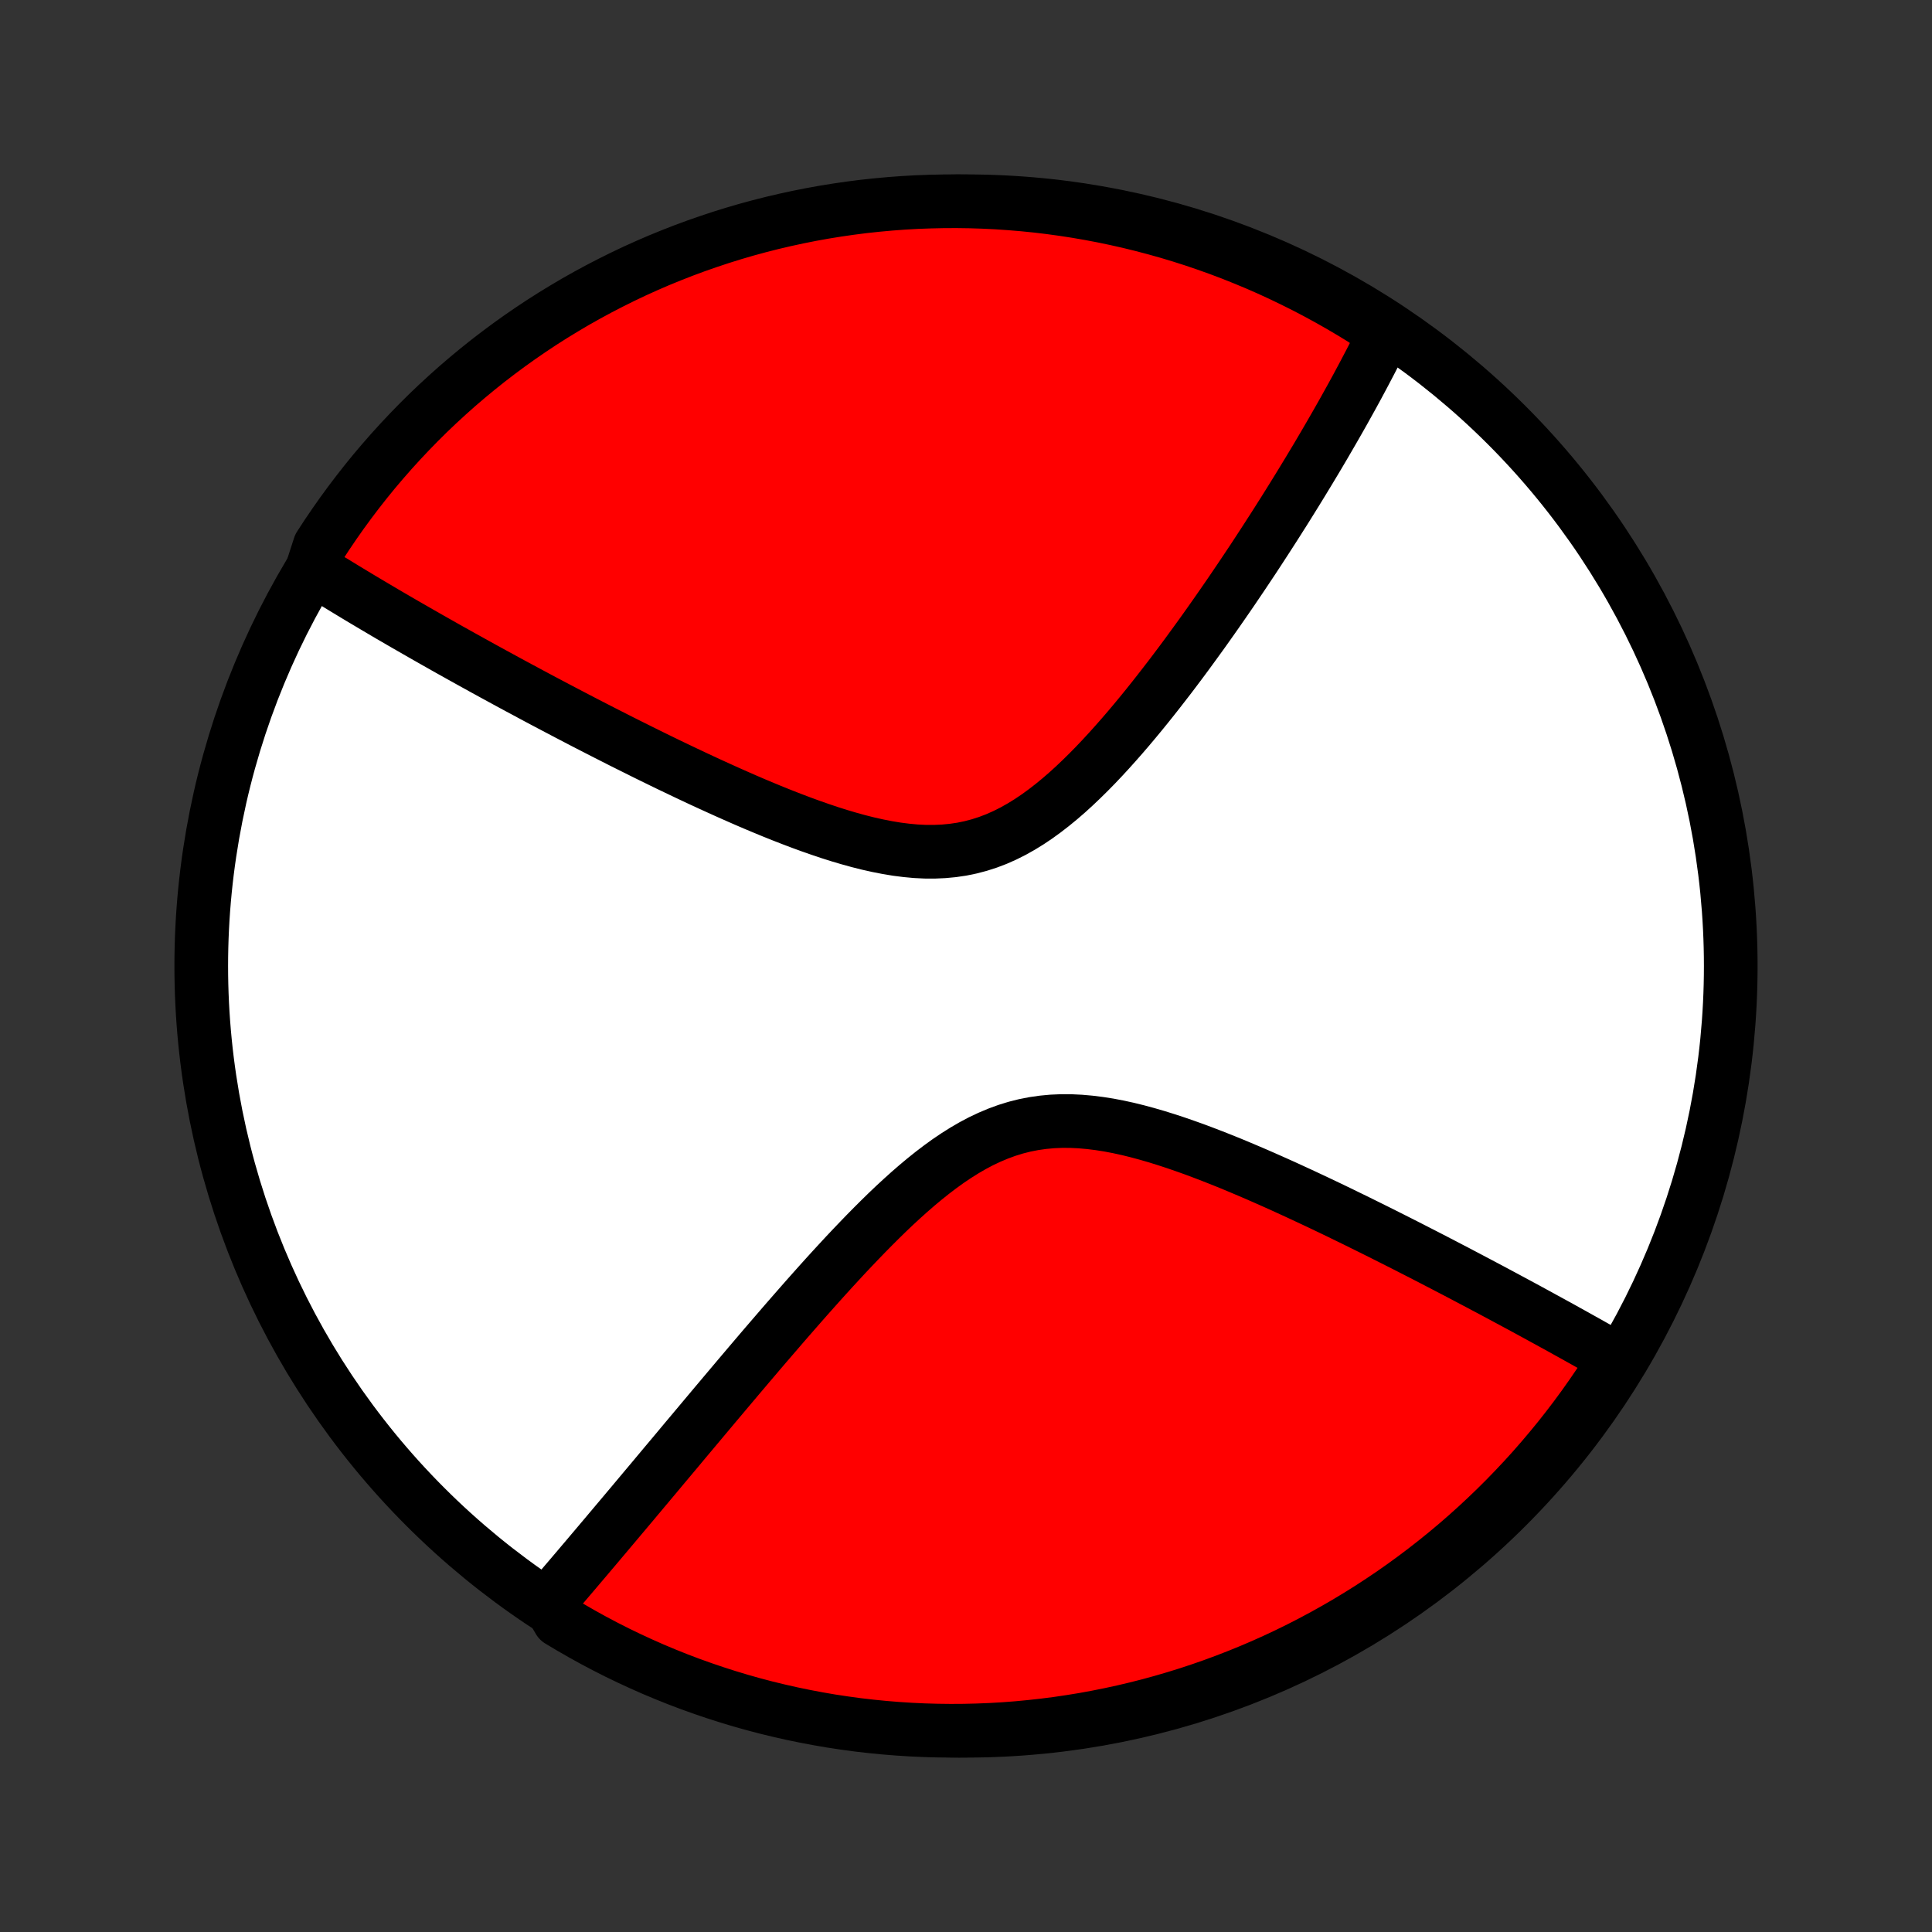 <?xml version="1.0" encoding="utf-8" standalone="no"?>
<!DOCTYPE svg PUBLIC "-//W3C//DTD SVG 1.1//EN"
  "http://www.w3.org/Graphics/SVG/1.1/DTD/svg11.dtd">
<!-- Created with matplotlib (http://matplotlib.org/) -->
<svg height="72pt" version="1.1" viewBox="0 0 72 72" width="72pt" xmlns="http://www.w3.org/2000/svg" xmlns:xlink="http://www.w3.org/1999/xlink">
 <rect x="0" y="0" width="72" height="72" fill="#333333" stroke="none"/>
 <defs>
  <style type="text/css">
*{stroke-linecap:butt;stroke-linejoin:round;}
  </style>
 </defs>
 <g id="figure_1">
  <g id="patch_1">
   <path d="
M0 72
L72 72
L72 0
L0 0
z
" style="fill:none;"/>
  </g>
  <g id="axes_1">
   <g id="PatchCollection_1">
    <defs>
     <path d="
M36 -7.5
C43.558 -7.5 50.808 -10.503 56.153 -15.848
C61.497 -21.192 64.5 -28.442 64.5 -36
C64.5 -43.558 61.497 -50.808 56.153 -56.153
C50.808 -61.497 43.558 -64.5 36 -64.5
C28.442 -64.5 21.192 -61.497 15.848 -56.153
C10.503 -50.808 7.5 -43.558 7.5 -36
C7.5 -28.442 10.503 -21.192 15.848 -15.848
C21.192 -10.503 28.442 -7.5 36 -7.5
z
" id="C0_0_a811fe30f3"/>
     <path d="
M11.615 -50.732
L11.768 -50.636
L11.921 -50.54
L12.075 -50.443
L12.388 -50.346
L12.545 -50.249
L12.704 -50.152
L12.864 -50.054
L13.026 -49.956
L13.188 -49.858
L13.352 -49.759
L13.517 -49.66
L13.684 -49.561
L13.852 -49.461
L14.021 -49.361
L14.192 -49.26
L14.364 -49.158
L14.538 -49.056
L14.714 -48.954
L14.891 -48.851
L15.07 -48.747
L15.251 -48.643
L15.434 -48.538
L15.618 -48.432
L15.805 -48.325
L15.993 -48.218
L16.183 -48.11
L16.376 -48.001
L16.57 -47.891
L16.767 -47.78
L16.967 -47.669
L17.168 -47.556
L17.372 -47.443
L17.578 -47.328
L17.787 -47.213
L17.998 -47.096
L18.212 -46.979
L18.429 -46.86
L18.649 -46.74
L18.871 -46.619
L19.096 -46.497
L19.324 -46.374
L19.556 -46.25
L19.79 -46.124
L20.027 -45.997
L20.268 -45.869
L20.512 -45.74
L20.759 -45.61
L21.01 -45.478
L21.264 -45.345
L21.521 -45.211
L21.782 -45.075
L22.047 -44.939
L22.315 -44.801
L22.587 -44.662
L22.863 -44.522
L23.142 -44.38
L23.426 -44.238
L23.713 -44.095
L24.004 -43.95
L24.298 -43.805
L24.597 -43.659
L24.899 -43.512
L25.206 -43.365
L25.516 -43.217
L25.829 -43.069
L26.147 -42.92
L26.468 -42.772
L26.793 -42.624
L27.121 -42.476
L27.452 -42.329
L27.787 -42.182
L28.125 -42.037
L28.466 -41.894
L28.81 -41.752
L29.157 -41.613
L29.506 -41.477
L29.857 -41.344
L30.21 -41.215
L30.565 -41.091
L30.921 -40.971
L31.279 -40.858
L31.637 -40.752
L31.995 -40.653
L32.353 -40.563
L32.711 -40.483
L33.068 -40.413
L33.424 -40.354
L33.778 -40.309
L34.13 -40.276
L34.479 -40.259
L34.825 -40.258
L35.167 -40.273
L35.506 -40.305
L35.841 -40.354
L36.172 -40.422
L36.498 -40.508
L36.819 -40.611
L37.136 -40.732
L37.447 -40.87
L37.754 -41.024
L38.057 -41.194
L38.354 -41.377
L38.647 -41.574
L38.935 -41.783
L39.219 -42.003
L39.498 -42.232
L39.773 -42.47
L40.043 -42.716
L40.309 -42.969
L40.571 -43.227
L40.829 -43.49
L41.082 -43.757
L41.332 -44.028
L41.577 -44.301
L41.819 -44.576
L42.057 -44.853
L42.291 -45.131
L42.521 -45.409
L42.747 -45.687
L42.969 -45.965
L43.188 -46.243
L43.403 -46.52
L43.615 -46.795
L43.823 -47.07
L44.027 -47.342
L44.228 -47.613
L44.425 -47.883
L44.619 -48.15
L44.81 -48.414
L44.997 -48.677
L45.181 -48.937
L45.362 -49.195
L45.54 -49.451
L45.715 -49.704
L45.887 -49.954
L46.055 -50.202
L46.221 -50.447
L46.384 -50.69
L46.544 -50.93
L46.702 -51.167
L46.856 -51.402
L47.008 -51.635
L47.157 -51.864
L47.304 -52.092
L47.449 -52.317
L47.591 -52.539
L47.73 -52.759
L47.868 -52.976
L48.003 -53.192
L48.135 -53.404
L48.266 -53.615
L48.395 -53.824
L48.521 -54.03
L48.645 -54.234
L48.768 -54.436
L48.888 -54.636
L49.007 -54.834
L49.124 -55.03
L49.239 -55.225
L49.352 -55.417
L49.463 -55.608
L49.573 -55.797
L49.681 -55.984
L49.788 -56.17
L49.893 -56.354
L49.996 -56.536
L50.098 -56.717
L50.198 -56.897
L50.297 -57.075
L50.395 -57.252
L50.491 -57.428
L50.586 -57.602
L50.679 -57.776
L50.771 -57.948
L50.862 -58.119
L50.951 -58.289
L51.04 -58.458
L51.127 -58.626
L51.212 -58.793
L51.297 -58.959
L51.38 -59.125
L51.463 -59.289
L51.544 -59.453
L51.623 -59.616
L51.232 -59.779
L50.809 -60.088
L50.382 -60.35
L49.95 -60.605
L49.514 -60.852
L49.074 -61.092
L48.63 -61.324
L48.182 -61.548
L47.731 -61.765
L47.276 -61.974
L46.817 -62.175
L46.355 -62.367
L45.891 -62.552
L45.423 -62.729
L44.952 -62.897
L44.478 -63.058
L44.002 -63.21
L43.523 -63.354
L43.042 -63.489
L42.559 -63.616
L42.074 -63.735
L41.587 -63.845
L41.099 -63.947
L40.609 -64.04
L40.117 -64.125
L39.624 -64.201
L39.13 -64.269
L38.636 -64.328
L38.14 -64.378
L37.644 -64.419
L37.147 -64.453
L36.65 -64.477
L36.152 -64.493
L35.655 -64.5
L35.158 -64.498
L34.66 -64.487
L34.164 -64.469
L33.668 -64.441
L33.172 -64.404
L32.678 -64.359
L32.184 -64.306
L31.692 -64.243
L31.201 -64.172
L30.712 -64.093
L30.224 -64.005
L29.737 -63.908
L29.253 -63.803
L28.771 -63.69
L28.291 -63.568
L27.813 -63.438
L27.338 -63.299
L26.866 -63.152
L26.396 -62.996
L25.929 -62.833
L25.465 -62.661
L25.005 -62.481
L24.547 -62.294
L24.094 -62.098
L23.643 -61.894
L23.197 -61.682
L22.755 -61.462
L22.316 -61.235
L21.882 -61
L21.452 -60.758
L21.027 -60.507
L20.606 -60.25
L20.189 -59.985
L19.778 -59.712
L19.372 -59.433
L18.97 -59.146
L18.574 -58.852
L18.183 -58.552
L17.797 -58.244
L17.418 -57.93
L17.043 -57.609
L16.675 -57.281
L16.312 -56.947
L15.955 -56.607
L15.605 -56.26
L15.261 -55.907
L14.923 -55.548
L14.591 -55.183
L14.266 -54.812
L13.947 -54.436
L13.636 -54.054
L13.331 -53.666
L13.033 -53.273
L12.742 -52.875
L12.458 -52.471
L12.181 -52.063
L11.912 -51.65
z
" id="C0_1_0eb8e717d0"/>
     <path d="
M20.442 -12.278
L20.56 -12.416
L20.679 -12.556
L20.798 -12.695
L20.919 -12.837
L21.04 -12.979
L21.162 -13.122
L21.285 -13.266
L21.409 -13.412
L21.534 -13.559
L21.659 -13.707
L21.786 -13.856
L21.914 -14.007
L22.042 -14.159
L22.172 -14.312
L22.303 -14.467
L22.435 -14.624
L22.569 -14.782
L22.703 -14.942
L22.839 -15.103
L22.976 -15.266
L23.115 -15.431
L23.255 -15.597
L23.396 -15.765
L23.539 -15.935
L23.684 -16.108
L23.83 -16.282
L23.977 -16.458
L24.127 -16.636
L24.278 -16.816
L24.43 -16.998
L24.585 -17.183
L24.741 -17.37
L24.9 -17.559
L25.06 -17.75
L25.223 -17.944
L25.387 -18.141
L25.553 -18.34
L25.722 -18.541
L25.893 -18.745
L26.066 -18.951
L26.241 -19.16
L26.419 -19.372
L26.599 -19.587
L26.782 -19.804
L26.967 -20.024
L27.155 -20.247
L27.345 -20.472
L27.538 -20.701
L27.734 -20.932
L27.932 -21.166
L28.133 -21.402
L28.337 -21.642
L28.544 -21.884
L28.754 -22.128
L28.967 -22.375
L29.182 -22.625
L29.401 -22.877
L29.623 -23.131
L29.848 -23.388
L30.076 -23.647
L30.307 -23.907
L30.541 -24.169
L30.779 -24.433
L31.02 -24.698
L31.264 -24.963
L31.511 -25.23
L31.762 -25.496
L32.016 -25.762
L32.273 -26.028
L32.534 -26.293
L32.798 -26.556
L33.065 -26.817
L33.336 -27.075
L33.611 -27.329
L33.889 -27.579
L34.17 -27.823
L34.456 -28.062
L34.745 -28.293
L35.038 -28.516
L35.334 -28.73
L35.635 -28.933
L35.94 -29.125
L36.248 -29.304
L36.561 -29.47
L36.879 -29.62
L37.2 -29.755
L37.525 -29.874
L37.855 -29.976
L38.188 -30.06
L38.525 -30.126
L38.866 -30.175
L39.21 -30.207
L39.556 -30.222
L39.906 -30.221
L40.258 -30.204
L40.611 -30.173
L40.966 -30.129
L41.322 -30.073
L41.678 -30.005
L42.035 -29.927
L42.391 -29.839
L42.747 -29.743
L43.102 -29.64
L43.455 -29.53
L43.807 -29.415
L44.157 -29.294
L44.505 -29.17
L44.85 -29.041
L45.193 -28.909
L45.533 -28.775
L45.87 -28.639
L46.203 -28.5
L46.534 -28.36
L46.861 -28.22
L47.184 -28.078
L47.504 -27.936
L47.82 -27.794
L48.132 -27.651
L48.441 -27.509
L48.745 -27.367
L49.046 -27.226
L49.343 -27.085
L49.636 -26.945
L49.924 -26.806
L50.209 -26.667
L50.491 -26.53
L50.768 -26.393
L51.041 -26.258
L51.311 -26.124
L51.577 -25.991
L51.839 -25.859
L52.097 -25.729
L52.352 -25.6
L52.603 -25.472
L52.851 -25.345
L53.095 -25.22
L53.336 -25.096
L53.573 -24.973
L53.807 -24.852
L54.038 -24.731
L54.266 -24.613
L54.49 -24.495
L54.712 -24.378
L54.93 -24.263
L55.146 -24.149
L55.359 -24.036
L55.569 -23.925
L55.776 -23.814
L55.98 -23.705
L56.183 -23.596
L56.382 -23.489
L56.579 -23.383
L56.774 -23.278
L56.966 -23.174
L57.156 -23.07
L57.344 -22.968
L57.529 -22.866
L57.713 -22.766
L57.894 -22.666
L58.074 -22.568
L58.251 -22.47
L58.426 -22.372
L58.6 -22.276
L58.772 -22.18
L58.942 -22.085
L59.111 -21.991
L59.278 -21.897
L59.443 -21.804
L59.606 -21.711
L59.768 -21.619
L59.929 -21.528
L60.088 -21.437
L60.131 -21.347
L59.862 -20.835
L59.587 -20.417
L59.304 -20.003
L59.014 -19.593
L58.717 -19.189
L58.413 -18.79
L58.103 -18.396
L57.785 -18.008
L57.461 -17.625
L57.131 -17.247
L56.794 -16.876
L56.45 -16.51
L56.101 -16.15
L55.745 -15.796
L55.383 -15.448
L55.016 -15.107
L54.643 -14.772
L54.264 -14.443
L53.879 -14.121
L53.489 -13.806
L53.093 -13.497
L52.693 -13.195
L52.287 -12.9
L51.877 -12.612
L51.461 -12.332
L51.041 -12.058
L50.616 -11.792
L50.187 -11.533
L49.753 -11.282
L49.316 -11.038
L48.874 -10.802
L48.428 -10.573
L47.978 -10.352
L47.525 -10.139
L47.069 -9.934
L46.609 -9.737
L46.145 -9.548
L45.679 -9.367
L45.21 -9.194
L44.738 -9.029
L44.263 -8.872
L43.785 -8.724
L43.306 -8.584
L42.824 -8.452
L42.34 -8.329
L41.854 -8.214
L41.366 -8.108
L40.877 -8.01
L40.386 -7.92
L39.894 -7.84
L39.401 -7.767
L38.907 -7.704
L38.411 -7.649
L37.915 -7.602
L37.419 -7.564
L36.922 -7.535
L36.424 -7.515
L35.927 -7.503
L35.43 -7.5
L34.932 -7.506
L34.436 -7.52
L33.939 -7.543
L33.443 -7.575
L32.948 -7.615
L32.454 -7.664
L31.961 -7.721
L31.47 -7.788
L30.979 -7.862
L30.49 -7.946
L30.003 -8.038
L29.518 -8.138
L29.035 -8.247
L28.553 -8.364
L28.074 -8.49
L27.598 -8.624
L27.124 -8.767
L26.652 -8.918
L26.184 -9.077
L25.718 -9.244
L25.256 -9.419
L24.797 -9.603
L24.341 -9.794
L23.889 -9.994
L23.441 -10.201
L22.996 -10.416
L22.556 -10.639
L22.119 -10.87
L21.687 -11.109
L21.259 -11.355
L20.835 -11.608
z
" id="C0_2_156898a1a3"/>
    </defs>
    <g clip-path="url(#p1bffca34e9)">
     <use style="fill:#ffffff;stroke:#000000;stroke-width:2.0;" x="0.0" xlink:href="#C0_0_a811fe30f3" y="72.0"/>
    </g>
    <g clip-path="url(#p1bffca34e9)">
     <use style="fill:#ff0000;stroke:#000000;stroke-width:2.0;" x="0.0" xlink:href="#C0_1_0eb8e717d0" y="72.0"/>
    </g>
    <g clip-path="url(#p1bffca34e9)">
     <use style="fill:#ff0000;stroke:#000000;stroke-width:2.0;" x="0.0" xlink:href="#C0_2_156898a1a3" y="72.0"/>
    </g>
   </g>
  </g>
 </g>
 <defs>
  <clipPath id="p1bffca34e9">
   <rect height="72.0" width="72.0" x="0.0" y="0.0"/>
  </clipPath>
 </defs>
</svg>
